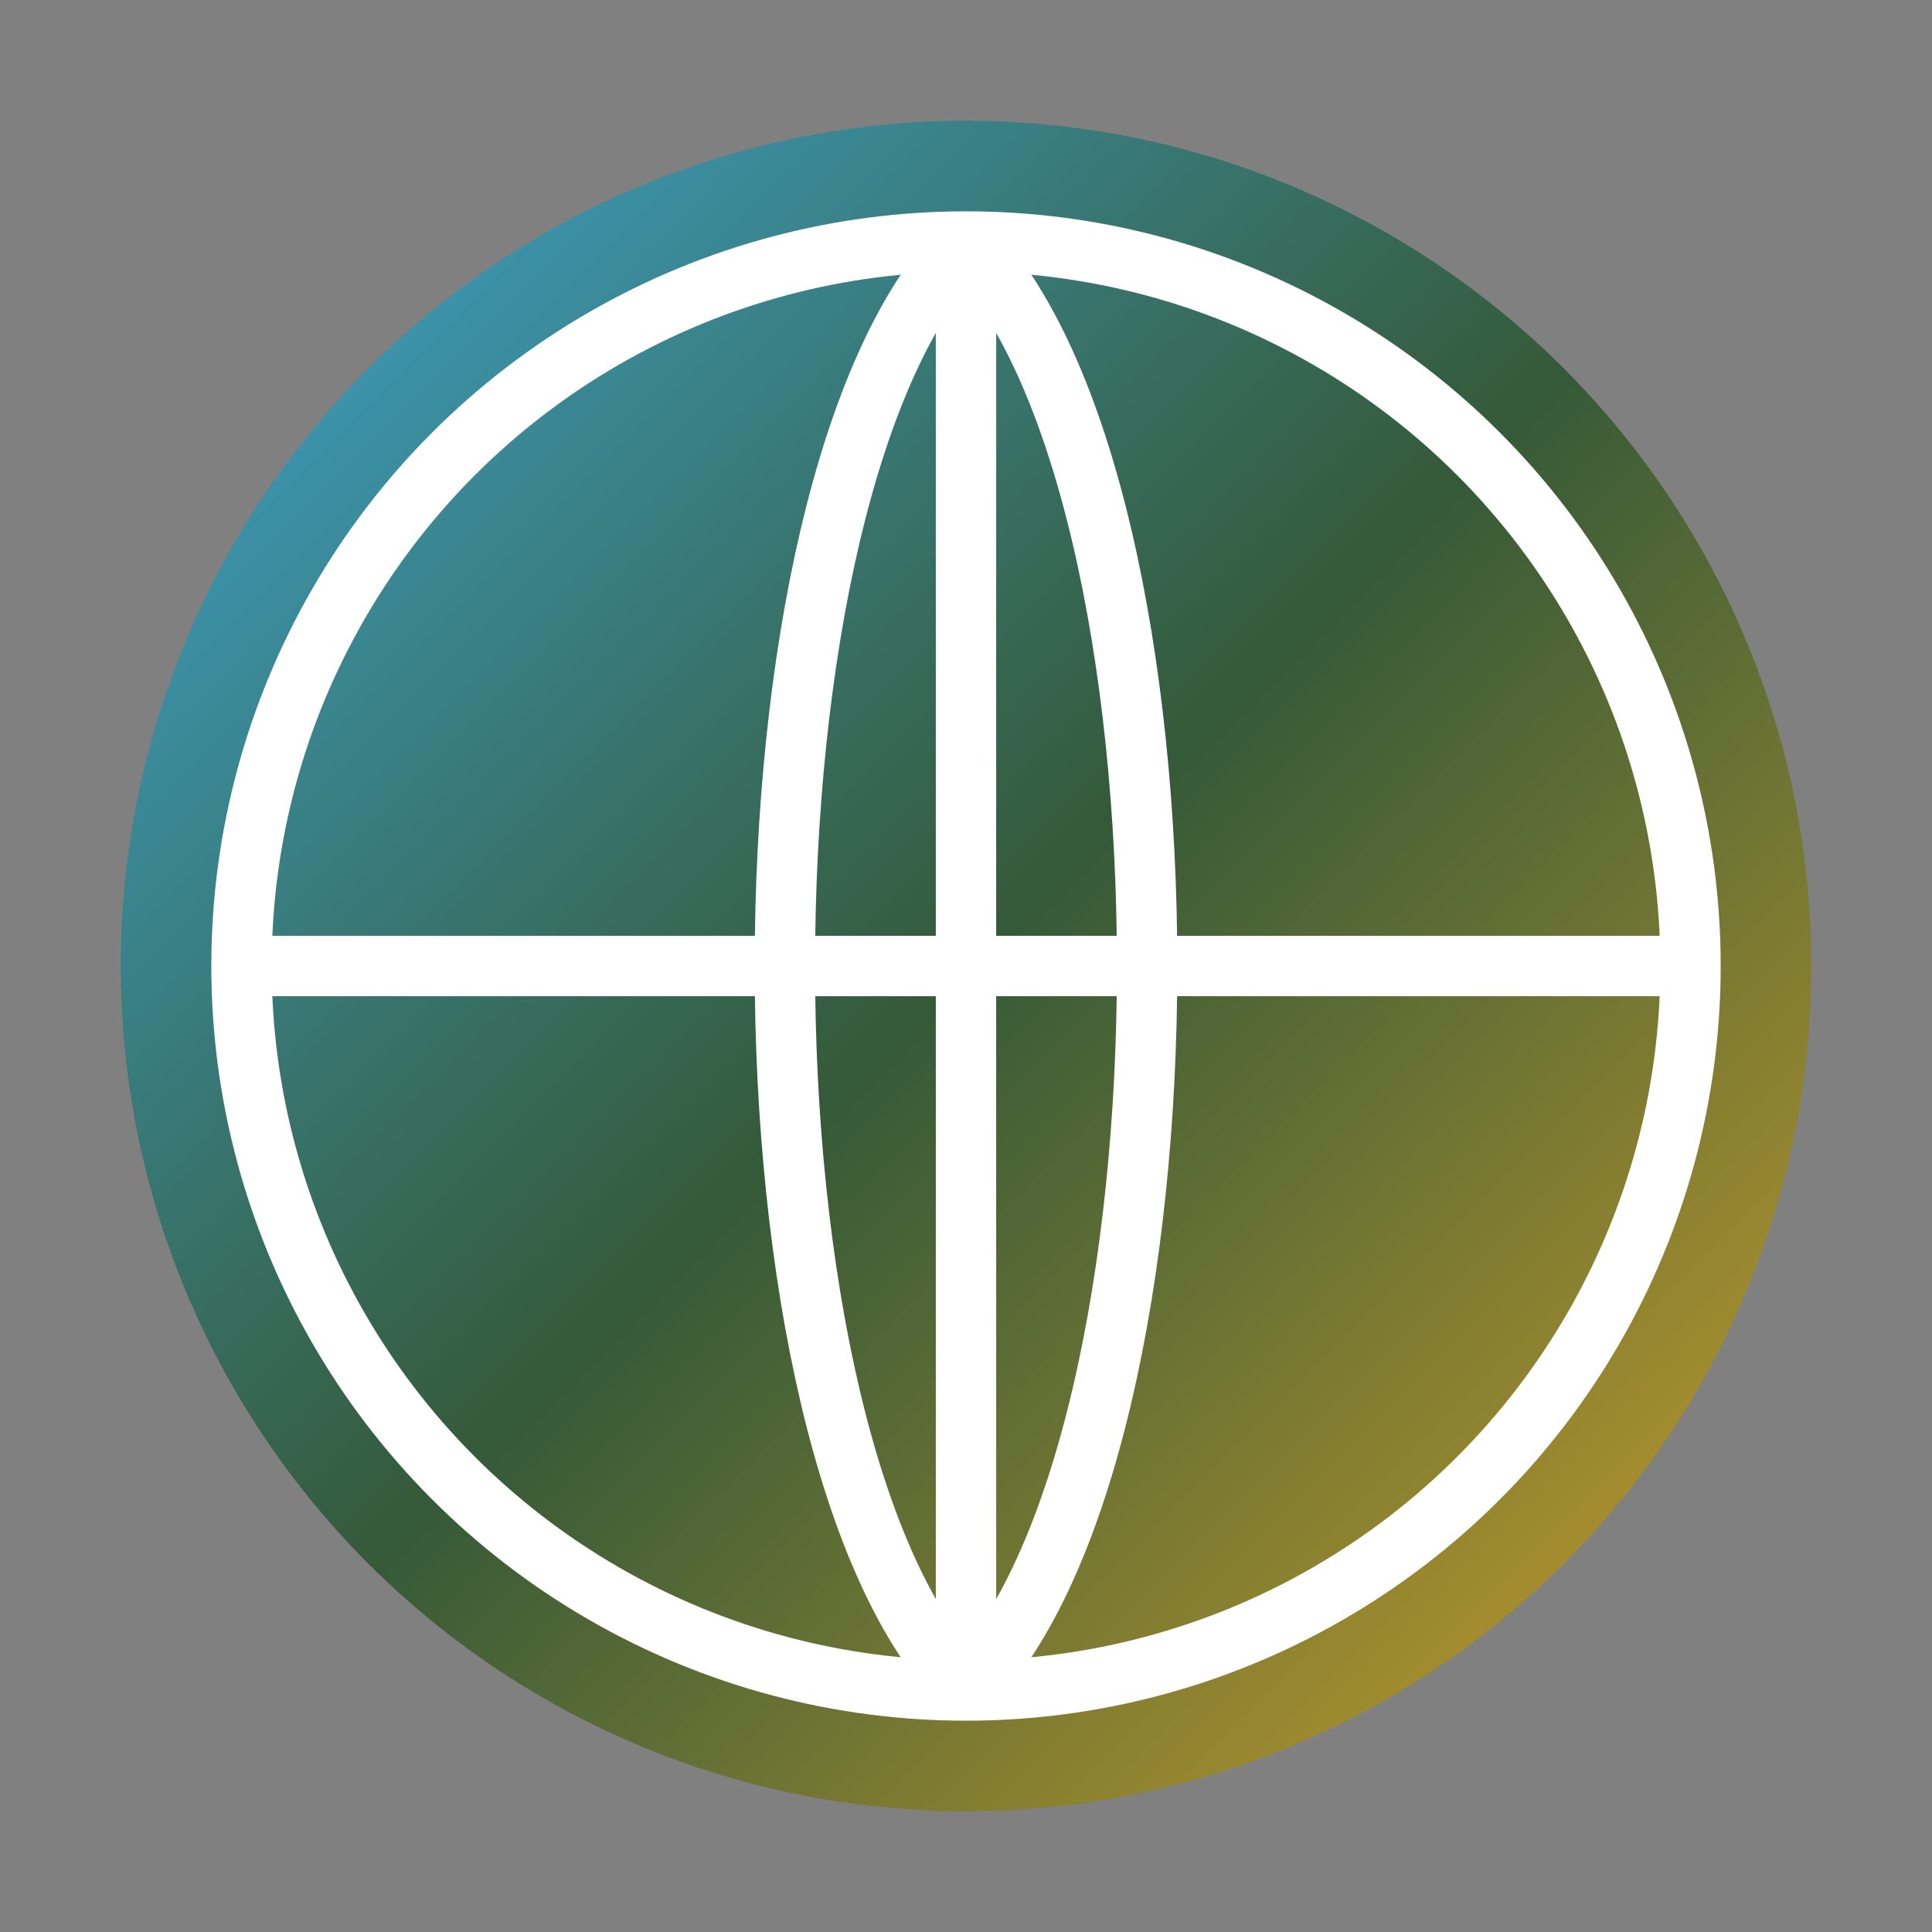 <svg xmlns="http://www.w3.org/2000/svg" width="64" height="64" viewBox="0 0 64 64">
  <rect x="0" y="0" width="64" height="64" fill="#808080" stroke="none"/>
  <defs>
    <linearGradient id="webGradient" x1="0%" y1="0%" x2="100%" y2="100%">
      <stop offset="0%" stop-color="#37AEE2"/>
      <stop offset="50%" stop-color="#2C5530"/>
      <stop offset="100%" stop-color="#DAA520"/>
    </linearGradient>
  </defs>
  <circle cx="32" cy="32" r="28" fill="url(#webGradient)" opacity="0.9"/>
  <circle cx="32" cy="32" r="24" fill="none" stroke="#FFFFFF" stroke-width="2"/>
  <path d="M8 32h48M32 8v48" stroke="#FFFFFF" stroke-width="2"/>
  <path d="M32 8c-8 8-8 40 0 48M32 8c8 8 8 40 0 48" stroke="#FFFFFF" stroke-width="2" fill="none"/>
</svg>
